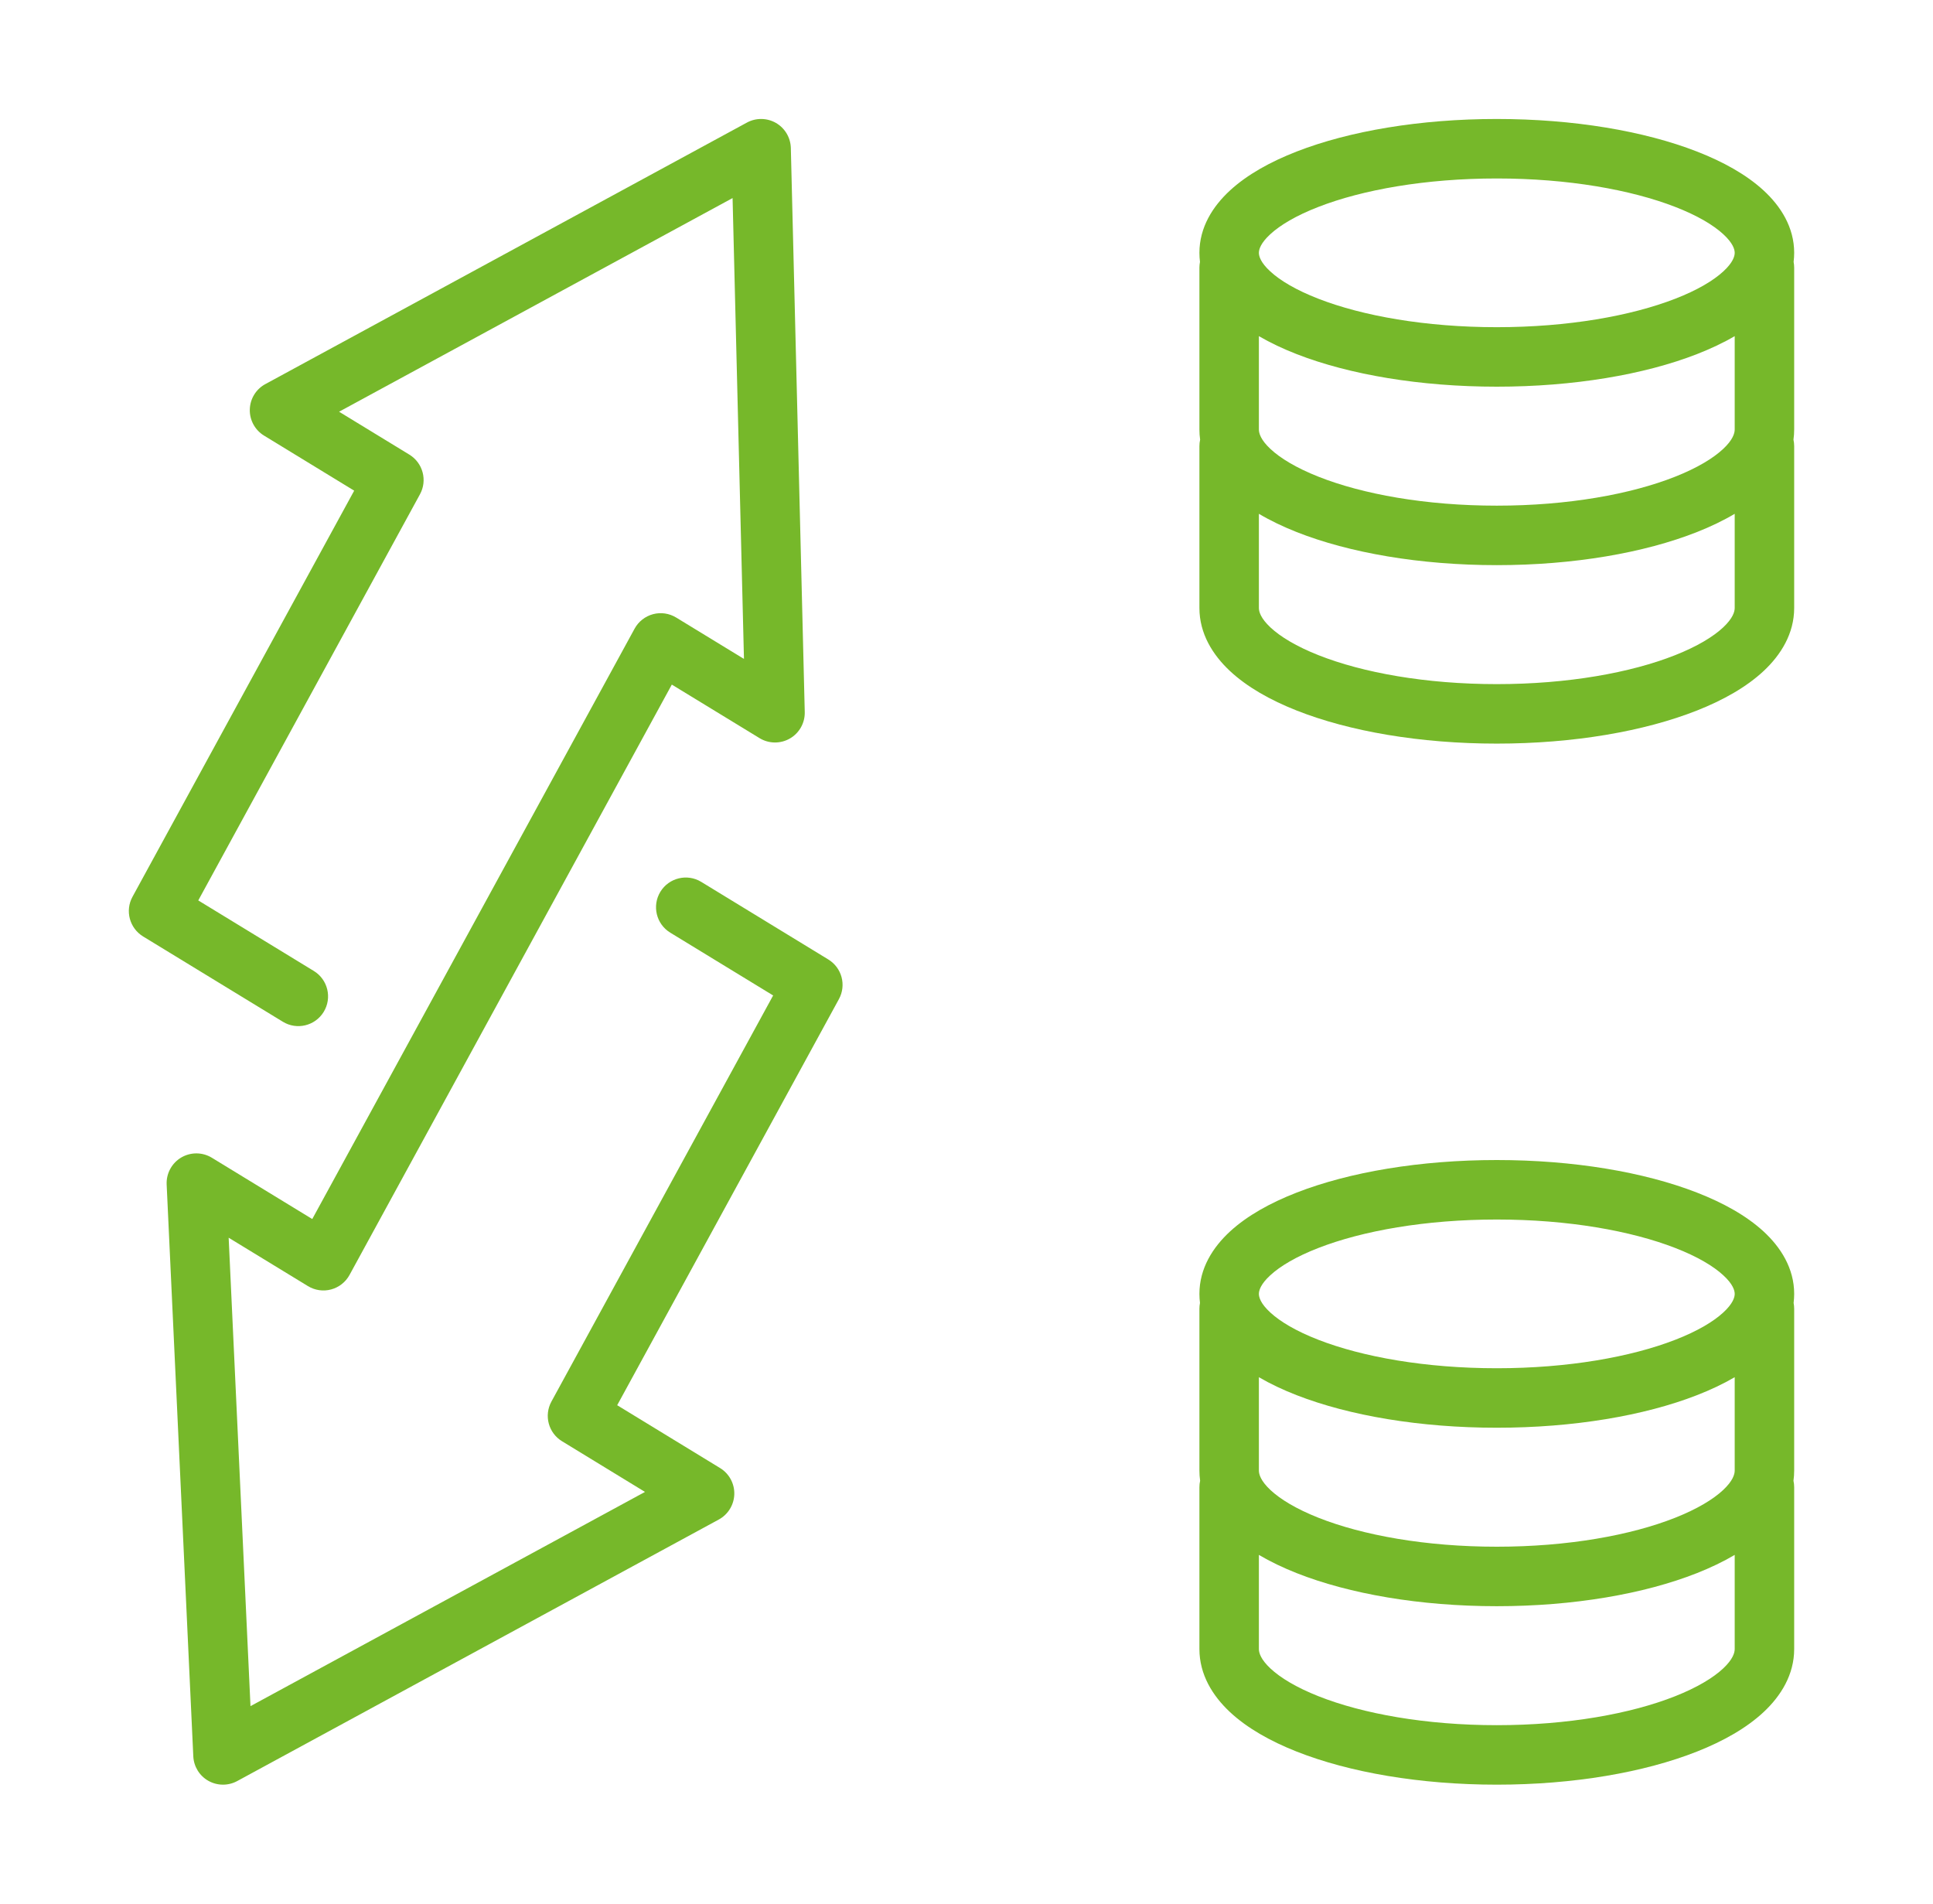 <svg width="65" height="64" viewBox="0 0 65 64" fill="none" xmlns="http://www.w3.org/2000/svg">
<path fill-rule="evenodd" clip-rule="evenodd" d="M57.058 5.093C55.288 4.404 52.909 4 50.332 4C47.755 4 45.377 4.404 43.606 5.093C42.723 5.436 41.941 5.869 41.362 6.402C40.783 6.934 40.332 7.642 40.332 8.5C40.332 8.604 40.339 8.705 40.351 8.804C40.339 8.867 40.332 8.933 40.332 9V14.44C40.332 14.556 40.34 14.671 40.356 14.782C40.34 14.852 40.332 14.925 40.332 15V20.44C40.332 21.299 40.776 22.013 41.356 22.556C41.934 23.097 42.717 23.538 43.6 23.887C45.373 24.588 47.753 25 50.332 25C52.911 25 55.291 24.588 57.064 23.887C57.947 23.538 58.73 23.097 59.308 22.556C59.888 22.013 60.332 21.299 60.332 20.44V15C60.332 14.925 60.324 14.852 60.308 14.782C60.324 14.671 60.332 14.556 60.332 14.44V9C60.332 8.933 60.325 8.867 60.313 8.804C60.325 8.705 60.332 8.604 60.332 8.5C60.332 7.642 59.881 6.934 59.302 6.402C58.723 5.869 57.941 5.436 57.058 5.093ZM57.948 7.874C58.279 8.178 58.332 8.391 58.332 8.5C58.332 8.609 58.279 8.822 57.948 9.126C57.616 9.432 57.08 9.753 56.334 10.043C54.847 10.621 52.726 11 50.332 11C47.938 11 45.817 10.621 44.331 10.043C43.584 9.753 43.048 9.432 42.716 9.126C42.385 8.822 42.332 8.609 42.332 8.5C42.332 8.391 42.385 8.178 42.716 7.874C43.048 7.568 43.584 7.247 44.331 6.957C45.817 6.379 47.938 6 50.332 6C52.726 6 54.847 6.379 56.334 6.957C57.08 7.247 57.616 7.568 57.948 7.874ZM42.332 20.44V17.274C42.719 17.504 43.146 17.707 43.6 17.887C45.373 18.588 47.753 19 50.332 19C52.911 19 55.291 18.588 57.064 17.887C57.518 17.707 57.945 17.504 58.332 17.274V20.44C58.332 20.563 58.273 20.785 57.942 21.095C57.609 21.406 57.073 21.732 56.328 22.027C54.843 22.615 52.724 23 50.332 23C47.94 23 45.821 22.615 44.336 22.027C43.591 21.732 43.055 21.406 42.722 21.095C42.391 20.785 42.332 20.563 42.332 20.44ZM42.332 14.44V11.301C42.72 11.528 43.15 11.729 43.606 11.907C45.377 12.596 47.755 13 50.332 13C52.909 13 55.288 12.596 57.058 11.907C57.514 11.729 57.944 11.528 58.332 11.301V14.44C58.332 14.563 58.273 14.786 57.942 15.095C57.609 15.406 57.073 15.732 56.328 16.027C54.843 16.615 52.724 17 50.332 17C47.94 17 45.821 16.615 44.336 16.027C43.591 15.732 43.055 15.406 42.722 15.095C42.391 14.786 42.332 14.563 42.332 14.44Z" fill="#76B82A"/>
<path d="M26.094 4.134C26.395 4.309 26.584 4.627 26.593 4.975L27.061 23.938C27.07 24.304 26.879 24.645 26.562 24.828C26.245 25.011 25.853 25.007 25.541 24.816L22.591 23.016L11.753 42.864C11.622 43.104 11.398 43.28 11.134 43.351C10.869 43.422 10.588 43.381 10.354 43.238L7.689 41.612L8.423 57.36L21.689 50.158L18.899 48.454C18.443 48.176 18.286 47.59 18.542 47.121L25.998 33.467L22.539 31.356C22.067 31.068 21.919 30.453 22.206 29.981C22.494 29.51 23.11 29.361 23.581 29.649L27.853 32.257C28.309 32.535 28.466 33.121 28.21 33.59L20.754 47.243L24.213 49.355C24.518 49.541 24.701 49.876 24.692 50.234C24.682 50.591 24.483 50.917 24.169 51.087L7.976 59.879C7.673 60.043 7.307 60.04 7.007 59.871C6.707 59.702 6.516 59.391 6.5 59.047L5.604 39.823C5.587 39.454 5.775 39.105 6.093 38.916C6.412 38.728 6.808 38.73 7.124 38.923L10.5 40.984L21.339 21.136C21.47 20.896 21.694 20.72 21.958 20.649C22.222 20.578 22.504 20.619 22.738 20.762L25.017 22.153L24.634 6.659L11.402 13.842L13.766 15.285C14.221 15.563 14.378 16.15 14.122 16.618L6.667 30.272L10.553 32.644C11.024 32.932 11.173 33.547 10.885 34.019C10.597 34.49 9.982 34.639 9.511 34.351L4.811 31.483C4.356 31.204 4.199 30.618 4.455 30.15L11.91 16.496L8.879 14.645C8.574 14.459 8.391 14.124 8.4 13.766C8.409 13.409 8.608 13.083 8.923 12.913L25.116 4.121C25.422 3.955 25.792 3.96 26.094 4.134Z" fill="#76B82A"/>
<path fill-rule="evenodd" clip-rule="evenodd" d="M50.332 39C52.909 39 55.288 39.404 57.058 40.093C57.941 40.436 58.723 40.869 59.302 41.401C59.881 41.934 60.332 42.642 60.332 43.5C60.332 43.604 60.325 43.705 60.313 43.804C60.325 43.867 60.332 43.933 60.332 44V49.44C60.332 49.556 60.324 49.67 60.308 49.782C60.324 49.852 60.332 49.925 60.332 50V55.44C60.332 56.299 59.888 57.013 59.308 57.556C58.73 58.097 57.947 58.538 57.064 58.887C55.291 59.588 52.911 60 50.332 60C47.753 60 45.373 59.588 43.6 58.887C42.717 58.538 41.934 58.097 41.356 57.556C40.776 57.013 40.332 56.299 40.332 55.44V50C40.332 49.925 40.34 49.852 40.356 49.782C40.34 49.67 40.332 49.556 40.332 49.44V44C40.332 43.933 40.339 43.867 40.351 43.804C40.339 43.705 40.332 43.604 40.332 43.5C40.332 42.642 40.783 41.934 41.362 41.401C41.941 40.869 42.723 40.436 43.606 40.093C45.377 39.404 47.755 39 50.332 39ZM58.332 43.5C58.332 43.391 58.279 43.178 57.948 42.874C57.616 42.568 57.08 42.247 56.334 41.957C54.847 41.379 52.726 41 50.332 41C47.938 41 45.817 41.379 44.331 41.957C43.584 42.247 43.048 42.568 42.716 42.874C42.385 43.178 42.332 43.391 42.332 43.5C42.332 43.609 42.385 43.822 42.716 44.126C43.048 44.432 43.584 44.753 44.331 45.043C45.817 45.621 47.938 46 50.332 46C52.726 46 54.847 45.621 56.334 45.043C57.08 44.753 57.616 44.432 57.948 44.126C58.279 43.822 58.332 43.609 58.332 43.5ZM42.332 52.275V55.44C42.332 55.563 42.391 55.785 42.722 56.095C43.055 56.406 43.591 56.732 44.336 57.027C45.821 57.615 47.94 58 50.332 58C52.724 58 54.843 57.615 56.328 57.027C57.073 56.732 57.609 56.406 57.942 56.095C58.273 55.785 58.332 55.563 58.332 55.44V52.275C57.945 52.504 57.518 52.707 57.064 52.887C55.291 53.588 52.911 54 50.332 54C47.753 54 45.373 53.588 43.6 52.887C43.146 52.707 42.719 52.504 42.332 52.275ZM42.332 46.301V49.44C42.332 49.563 42.391 49.785 42.722 50.095C43.055 50.406 43.591 50.732 44.336 51.027C45.821 51.615 47.94 52 50.332 52C52.724 52 54.843 51.615 56.328 51.027C57.073 50.732 57.609 50.406 57.942 50.095C58.273 49.785 58.332 49.563 58.332 49.44V46.301C57.944 46.528 57.514 46.73 57.058 46.907C55.288 47.596 52.909 48 50.332 48C47.755 48 45.377 47.596 43.606 46.907C43.15 46.73 42.72 46.528 42.332 46.301Z" fill="#76B82A"/>
</svg>
